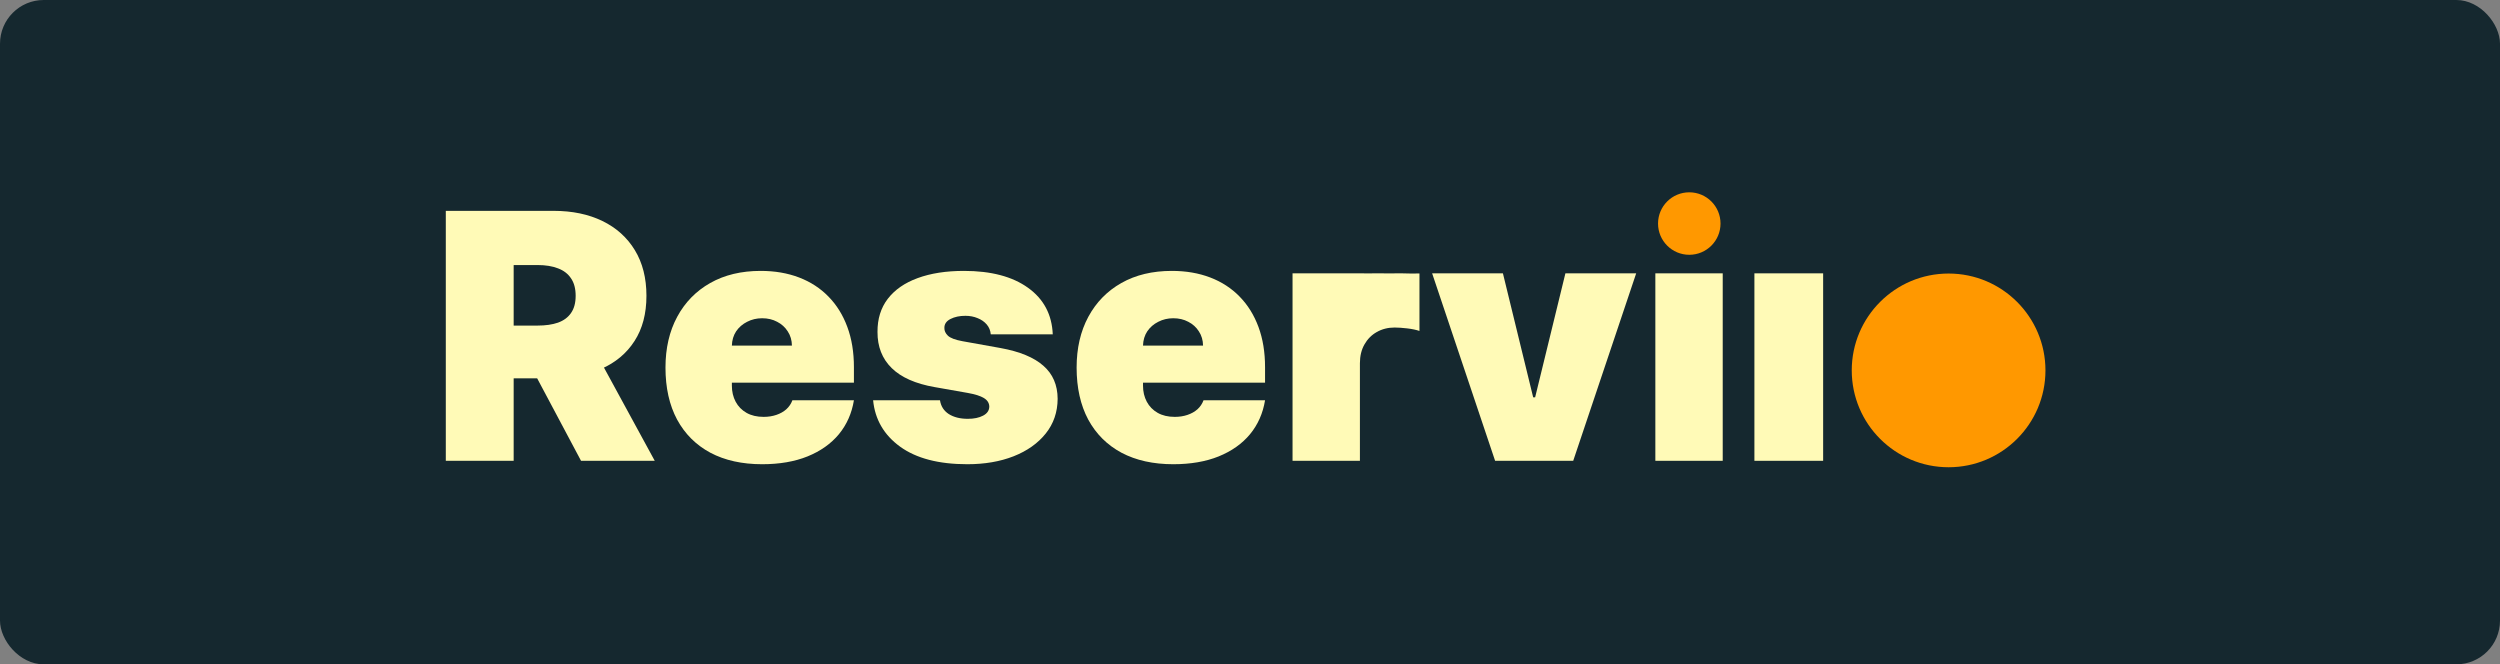 <svg width="286" height="76" viewBox="0 0 286 76" fill="none" xmlns="http://www.w3.org/2000/svg">
<rect x="0" y="0" width="286" height="76" fill="#808080" stroke="none"/>
<rect width="286" height="76" rx="5" fill="#15282F"/>
<path d="M208.567 31.27V52.716H200.704V31.27H208.567Z" fill="#FFFAB7"/>
<path d="M189.372 52.716V31.27H197.079V52.716H189.372Z" fill="#FFFAB7"/>
<path d="M187.18 31.27L179.976 52.716H171.04L163.836 31.27H171.934L175.396 45.456H175.619L179.082 31.27H187.18Z" fill="#FFFAB7"/>
<path d="M147.867 52.716V31.27H155.35C156.439 31.27 156.797 31.285 157.501 31.27C158.584 31.285 159.226 31.27 160.371 31.27C160.729 31.27 161.086 31.293 161.443 31.293C161.801 31.293 162.158 31.285 162.387 31.285V37.861C162.006 37.73 161.536 37.632 160.977 37.567C160.419 37.502 159.939 37.469 159.539 37.469C158.785 37.469 158.106 37.642 157.501 37.986C156.905 38.321 156.435 38.796 156.09 39.41C155.746 40.015 155.574 40.727 155.574 41.546V52.716H147.867Z" fill="#FFFAB7"/>
<path d="M134.223 53.107C131.933 53.107 129.96 52.669 128.303 51.794C126.655 50.91 125.385 49.644 124.491 47.997C123.607 46.34 123.165 44.357 123.165 42.049C123.165 39.834 123.612 37.898 124.505 36.241C125.399 34.584 126.66 33.295 128.289 32.373C129.918 31.452 131.84 30.991 134.055 30.991C135.675 30.991 137.141 31.242 138.453 31.745C139.766 32.248 140.887 32.978 141.818 33.937C142.749 34.887 143.465 36.041 143.968 37.4C144.471 38.759 144.722 40.29 144.722 41.993V43.78H125.566V39.536H137.629C137.62 38.922 137.462 38.382 137.155 37.916C136.857 37.442 136.452 37.074 135.94 36.813C135.437 36.543 134.865 36.408 134.223 36.408C133.599 36.408 133.027 36.543 132.505 36.813C131.984 37.074 131.565 37.437 131.249 37.902C130.942 38.368 130.779 38.912 130.76 39.536V44.115C130.76 44.804 130.905 45.418 131.193 45.958C131.482 46.498 131.896 46.922 132.436 47.229C132.976 47.536 133.627 47.69 134.39 47.69C134.921 47.69 135.405 47.615 135.842 47.466C136.289 47.317 136.671 47.103 136.987 46.824C137.304 46.535 137.536 46.191 137.685 45.791H144.722C144.48 47.28 143.908 48.574 143.005 49.672C142.102 50.761 140.906 51.608 139.417 52.213C137.937 52.809 136.205 53.107 134.223 53.107Z" fill="#FFFAB7"/>
<path d="M120.436 38.251H113.343C113.306 37.814 113.152 37.437 112.882 37.12C112.612 36.804 112.263 36.562 111.835 36.394C111.416 36.218 110.951 36.129 110.439 36.129C109.778 36.129 109.21 36.25 108.736 36.492C108.261 36.734 108.028 37.079 108.037 37.525C108.028 37.842 108.163 38.135 108.442 38.405C108.731 38.675 109.285 38.884 110.104 39.033L114.46 39.815C116.657 40.215 118.29 40.89 119.36 41.84C120.44 42.78 120.985 44.041 120.994 45.623C120.985 47.15 120.529 48.476 119.626 49.602C118.732 50.719 117.508 51.585 115.954 52.199C114.409 52.804 112.645 53.107 110.662 53.107C107.386 53.107 104.822 52.437 102.969 51.096C101.126 49.756 100.098 47.987 99.884 45.791H107.535C107.637 46.47 107.972 46.996 108.54 47.368C109.117 47.731 109.843 47.913 110.718 47.913C111.426 47.913 112.007 47.792 112.463 47.55C112.929 47.308 113.166 46.964 113.175 46.517C113.166 46.107 112.961 45.781 112.561 45.539C112.17 45.297 111.556 45.102 110.718 44.953L106.921 44.283C104.733 43.901 103.095 43.175 102.006 42.105C100.917 41.034 100.377 39.657 100.386 37.972C100.377 36.483 100.768 35.222 101.559 34.188C102.36 33.146 103.5 32.355 104.98 31.815C106.469 31.266 108.233 30.991 110.271 30.991C113.371 30.991 115.814 31.634 117.601 32.918C119.398 34.202 120.342 35.98 120.436 38.251Z" fill="#FFFAB7"/>
<path d="M87.189 53.107C84.899 53.107 82.926 52.669 81.269 51.794C79.622 50.91 78.351 49.644 77.458 47.997C76.573 46.34 76.131 44.357 76.131 42.049C76.131 39.834 76.578 37.898 77.472 36.241C78.365 34.584 79.626 33.295 81.255 32.373C82.884 31.452 84.806 30.991 87.021 30.991C88.641 30.991 90.107 31.242 91.419 31.745C92.732 32.248 93.853 32.978 94.784 33.937C95.715 34.887 96.432 36.041 96.934 37.4C97.437 38.759 97.688 40.29 97.688 41.993V43.78H78.533V39.536H90.596C90.586 38.922 90.428 38.382 90.121 37.916C89.823 37.442 89.418 37.074 88.906 36.813C88.404 36.543 87.831 36.408 87.189 36.408C86.565 36.408 85.993 36.543 85.472 36.813C84.95 37.074 84.532 37.437 84.215 37.902C83.908 38.368 83.745 38.912 83.726 39.536V44.115C83.726 44.804 83.871 45.418 84.159 45.958C84.448 46.498 84.862 46.922 85.402 47.229C85.942 47.536 86.593 47.69 87.356 47.69C87.887 47.69 88.371 47.615 88.808 47.466C89.255 47.317 89.637 47.103 89.953 46.824C90.27 46.535 90.503 46.191 90.651 45.791H97.688C97.446 47.28 96.874 48.574 95.971 49.672C95.068 50.761 93.872 51.608 92.383 52.213C90.903 52.809 89.171 53.107 87.189 53.107Z" fill="#FFFAB7"/>
<path d="M51 52.716V24.122H63.342C65.464 24.122 67.321 24.508 68.913 25.281C70.505 26.053 71.743 27.166 72.627 28.618C73.511 30.07 73.953 31.81 73.953 33.84C73.953 35.887 73.497 37.614 72.585 39.019C71.682 40.425 70.412 41.486 68.773 42.203C67.144 42.919 65.241 43.278 63.063 43.278H55.691V37.246H61.499C62.411 37.246 63.189 37.135 63.831 36.911C64.482 36.678 64.98 36.311 65.325 35.808C65.678 35.306 65.855 34.649 65.855 33.84C65.855 33.02 65.678 32.355 65.325 31.843C64.98 31.322 64.482 30.94 63.831 30.698C63.189 30.447 62.411 30.321 61.499 30.321H58.763V52.716H51ZM67.754 39.592L74.903 52.716H66.47L59.489 39.592H67.754Z" fill="#FFFAB7"/>
<circle cx="222.92" cy="42.373" r="11.08" fill="#FF9800"/>
<circle cx="193.254" cy="25.574" r="3.574" fill="#FF9800"/>
</svg>
